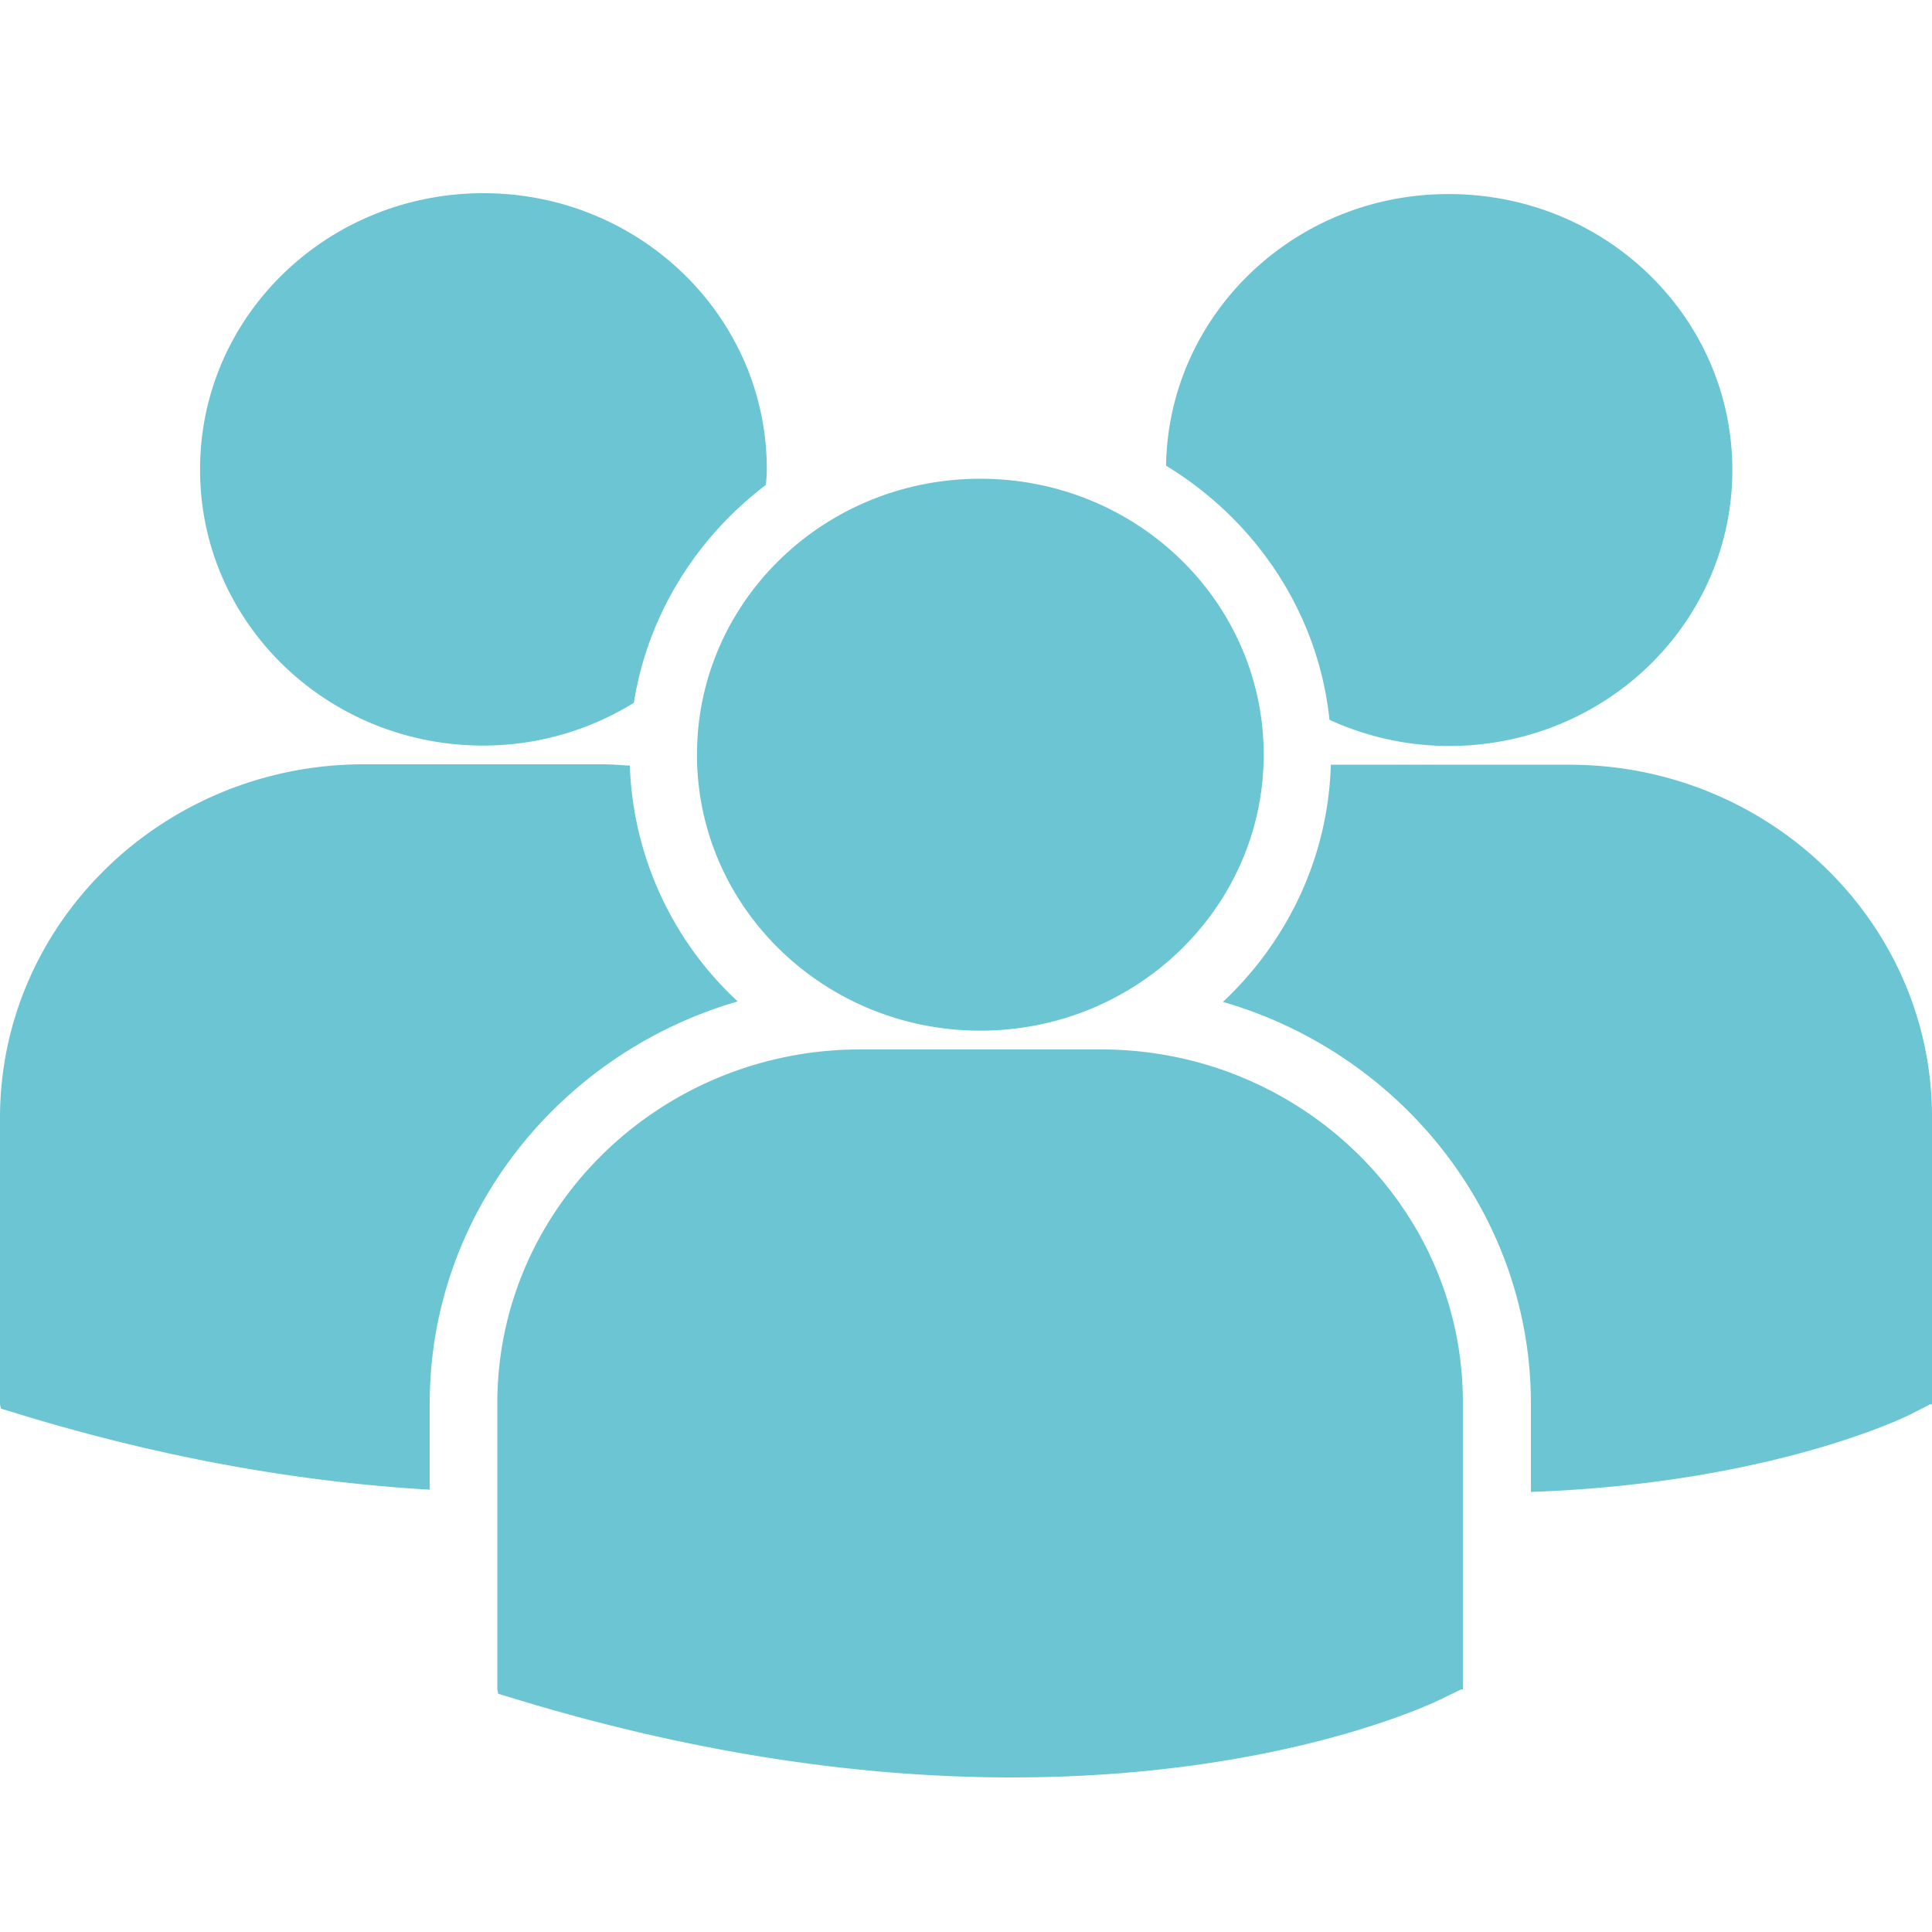 <svg fill="none" xmlns="http://www.w3.org/2000/svg" viewBox="0 0 50 50"><path d="M30.178 12.052c2.317 1.41 3.94 3.802 4.229 6.577a7.453 7.453 0 0 0 3.093.677c4.055 0 7.333-3.193 7.333-7.142 0-3.949-3.278-7.141-7.333-7.141-4.008-.012-7.264 3.136-7.322 7.029Zm-4.807 14.621c4.054 0 7.333-3.204 7.333-7.141 0-3.95-3.279-7.142-7.333-7.142-4.055 0-7.333 3.193-7.333 7.142 0 3.948 3.29 7.141 7.333 7.141Zm3.116.486h-6.221c-5.178 0-9.395 4.106-9.395 9.15v7.412l.023.113.521.158C18.362 45.492 22.648 46 26.182 46c6.904 0 10.9-1.918 11.144-2.042l.487-.237h.046v-7.412c.012-5.044-4.194-9.15-9.372-9.15Zm12.13-7.368h-6.175c-.07 2.403-1.124 4.57-2.792 6.138 4.599 1.331 7.97 5.494 7.97 10.402v2.28c6.094-.215 9.615-1.896 9.847-2.02l.487-.249H50V28.93c.012-5.043-4.205-9.139-9.384-9.139ZM12.5 19.295a7.406 7.406 0 0 0 3.904-1.106c.36-2.279 1.622-4.276 3.418-5.641.011-.136.023-.27.023-.406 0-3.95-3.29-7.142-7.333-7.142-4.055 0-7.334 3.193-7.334 7.142-.011 3.96 3.279 7.153 7.322 7.153Zm6.592 6.622a8.726 8.726 0 0 1-2.792-6.103c-.232-.012-.452-.034-.684-.034h-6.22C4.215 19.79 0 23.887 0 28.93v7.412l.023.113.521.158c3.962 1.207 7.507 1.76 10.577 1.94V36.32c0-4.908 3.372-9.071 7.97-10.403Z" fill="#6BC5D2"/></svg>